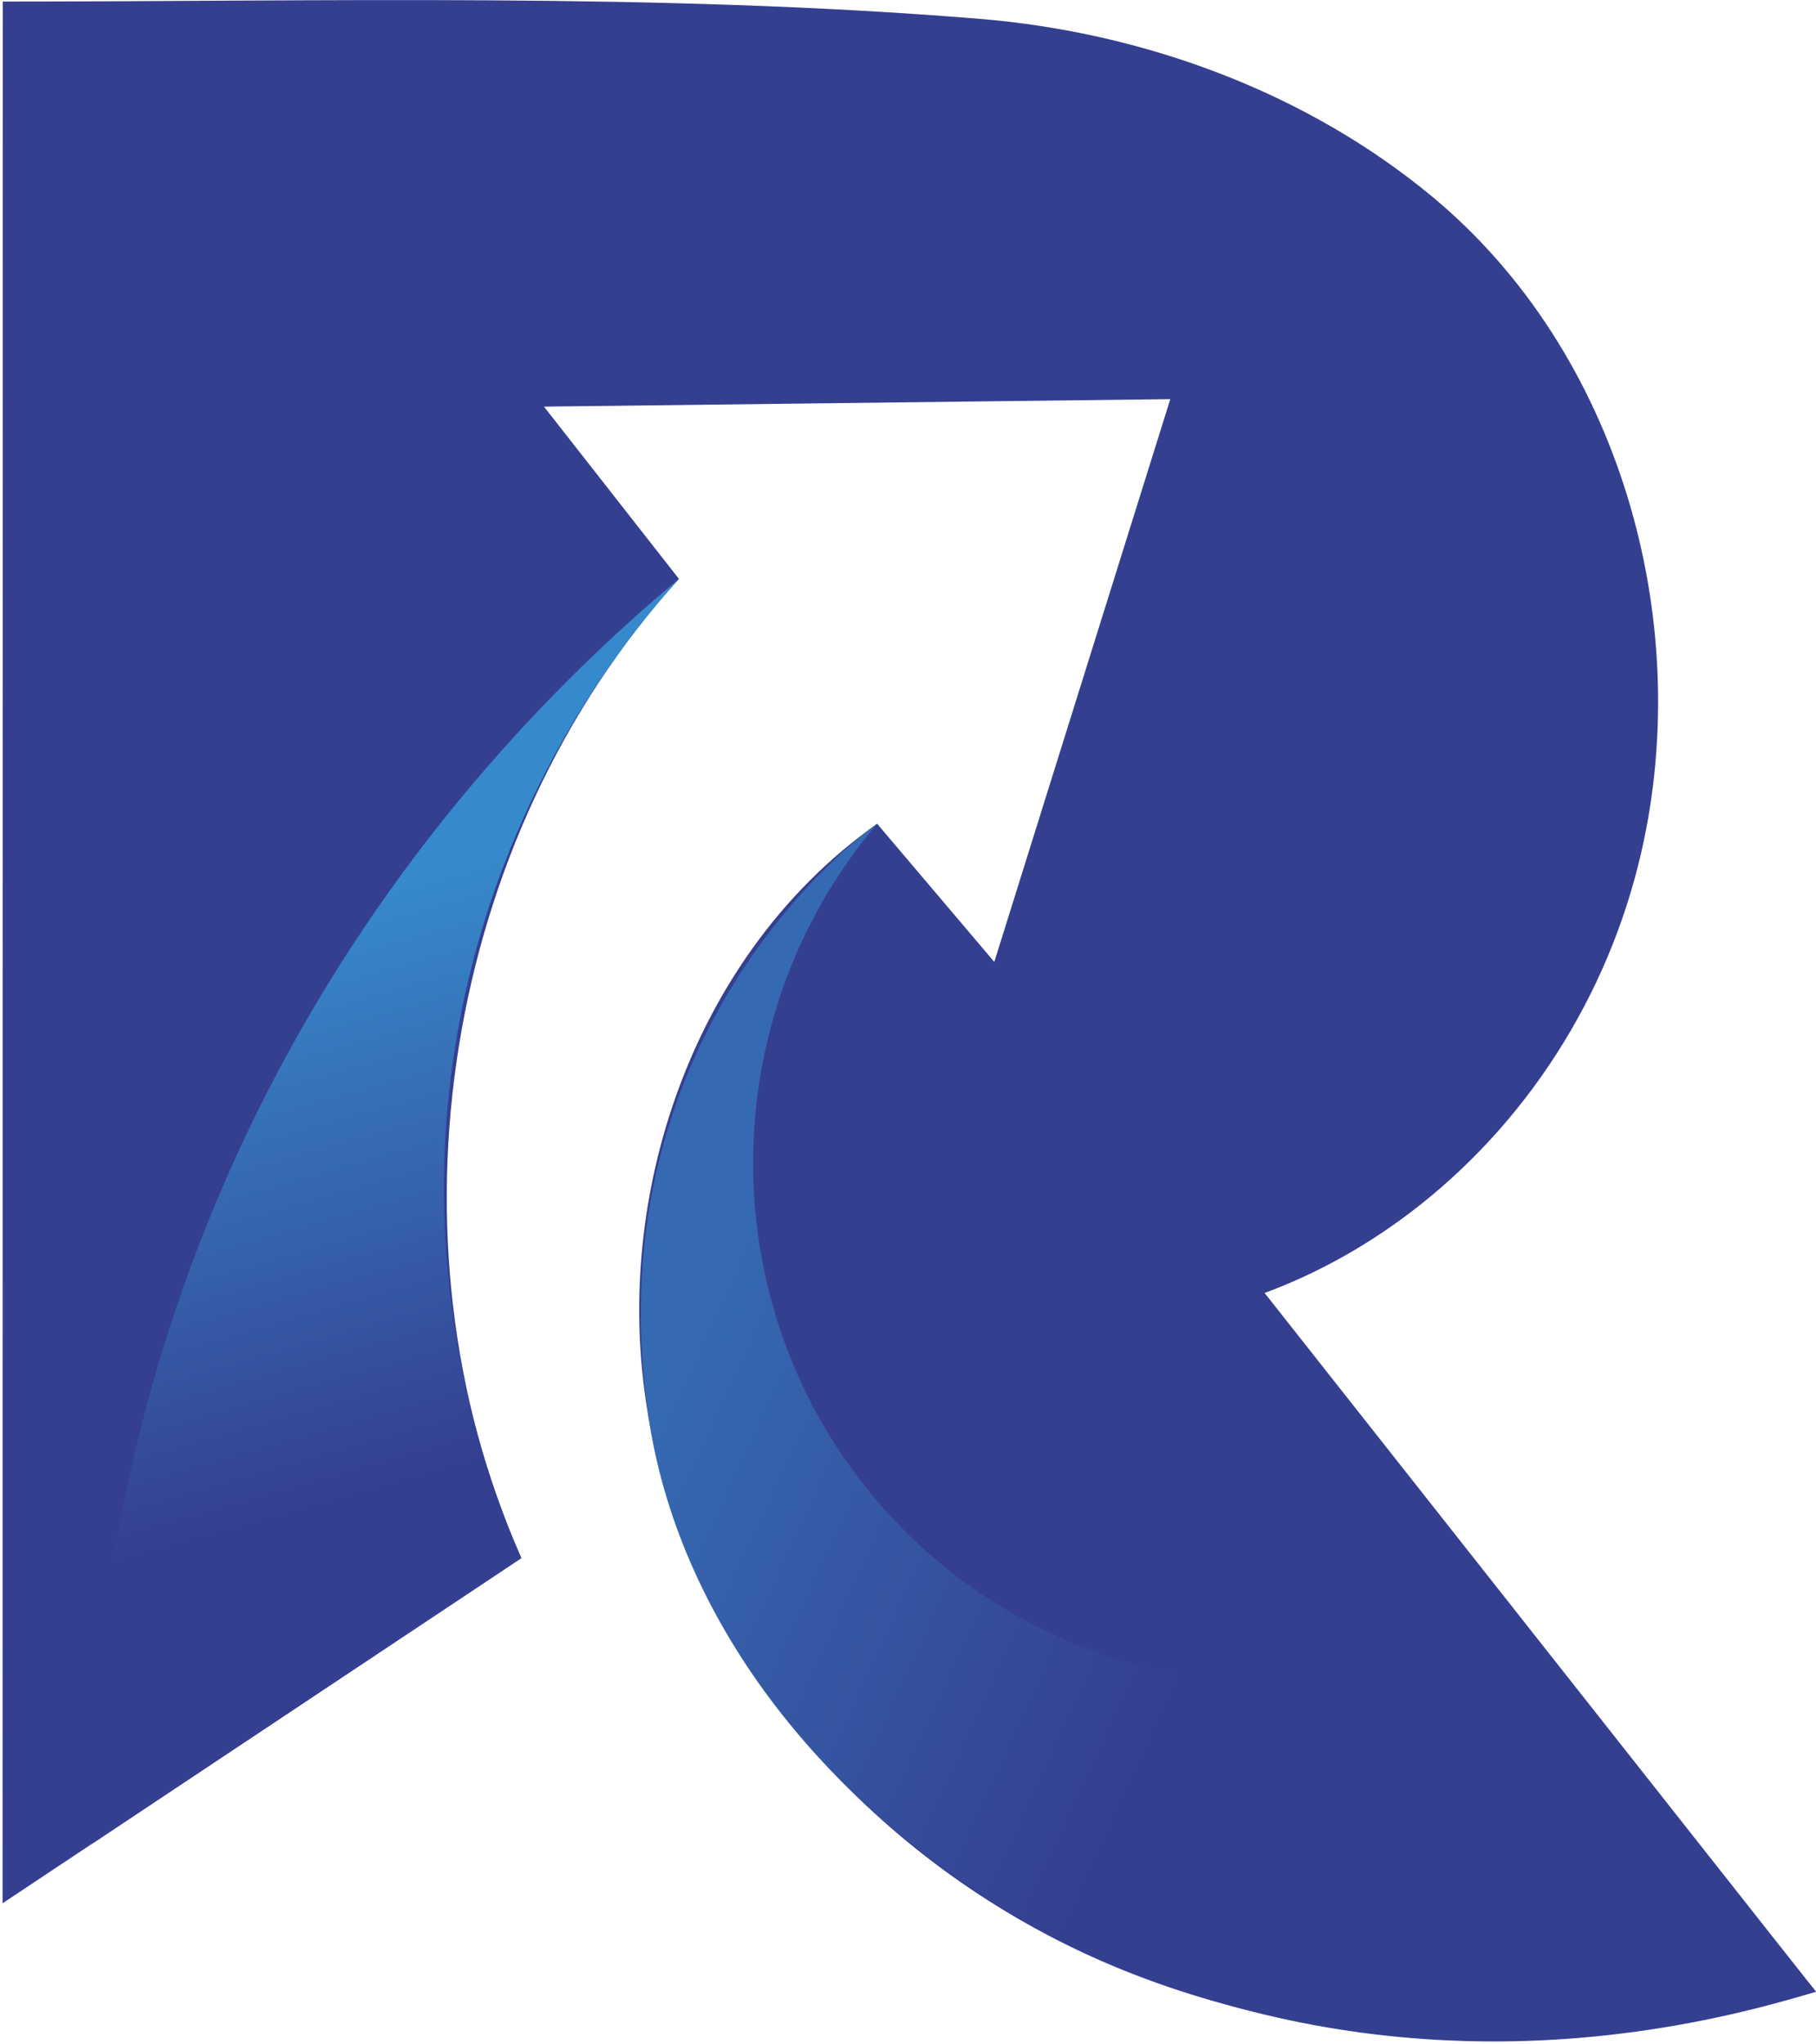 <svg width="709" height="798" viewBox="0 0 709 798" fill="none" xmlns="http://www.w3.org/2000/svg">
<path d="M1 743.14C1 495.504 1.037 248.205 1.075 0.606C125.997 0.606 256.832 -2.912 382.278 7.342C446.273 12.582 509.894 35.86 559.294 76.876C632.272 137.541 661.799 241.88 640.692 333.195C627.818 388.92 595.783 439.33 550.051 473.835C532.873 486.784 513.899 497.375 493.727 504.822C565.469 595.763 637.249 686.704 708.991 777.645C619.809 803.131 521.795 803.617 436.057 768.214C350.318 732.773 278.837 659.01 256.495 568.968C234.153 478.925 266.6 375.035 342.459 321.631C357.69 339.595 372.959 357.596 388.191 375.559C411.095 302.32 433.998 229.081 456.902 155.842L212.372 158.761C229.924 181.178 247.513 203.595 265.065 226.012C173.413 327.17 148.227 483.528 203.502 608.338C136.027 653.247 68.513 698.156 0.963 743.14H1Z" fill="url(#paint0_linear_829_27)"/>
<path d="M203.54 608.326C190.741 579.21 161.213 501.48 178.728 402.567C195.082 310.13 243.546 249.877 265.103 226C217.462 265.745 126.633 352.831 74.389 494.781C41.119 585.16 35.243 665.847 35.879 719.925L203.54 608.363V608.326Z" fill="url(#paint1_linear_829_27)"/>
<path d="M592.677 633.704C506.976 678.763 400.728 657.244 339.802 582.919C277.865 507.36 278.8 396.696 342.459 321.586C342.459 321.586 230.897 398.68 253.127 552.793C275.357 706.906 472.92 850.278 708.992 777.6L592.64 633.667L592.677 633.704Z" fill="url(#paint2_linear_829_27)"/>
<defs>
<linearGradient id="paint0_linear_829_27" x1="664.644" y1="826.671" x2="-38.295" y2="62.206" gradientUnits="userSpaceOnUse">
<stop stop-color="#353F90"/>
<stop offset="1" stop-color="#353F90"/>
</linearGradient>
<linearGradient id="paint1_linear_829_27" x1="206.721" y1="671.498" x2="94.261" y2="274.39" gradientUnits="userSpaceOnUse">
<stop offset="0.25" stop-color="#353F90"/>
<stop offset="0.8" stop-color="#368ACB"/>
</linearGradient>
<linearGradient id="paint2_linear_829_27" x1="737.509" y1="704.548" x2="163.459" y2="440.969" gradientUnits="userSpaceOnUse">
<stop offset="0.43" stop-color="#353F90"/>
<stop offset="0.8" stop-color="#356AB2"/>
</linearGradient>
</defs>
</svg>
